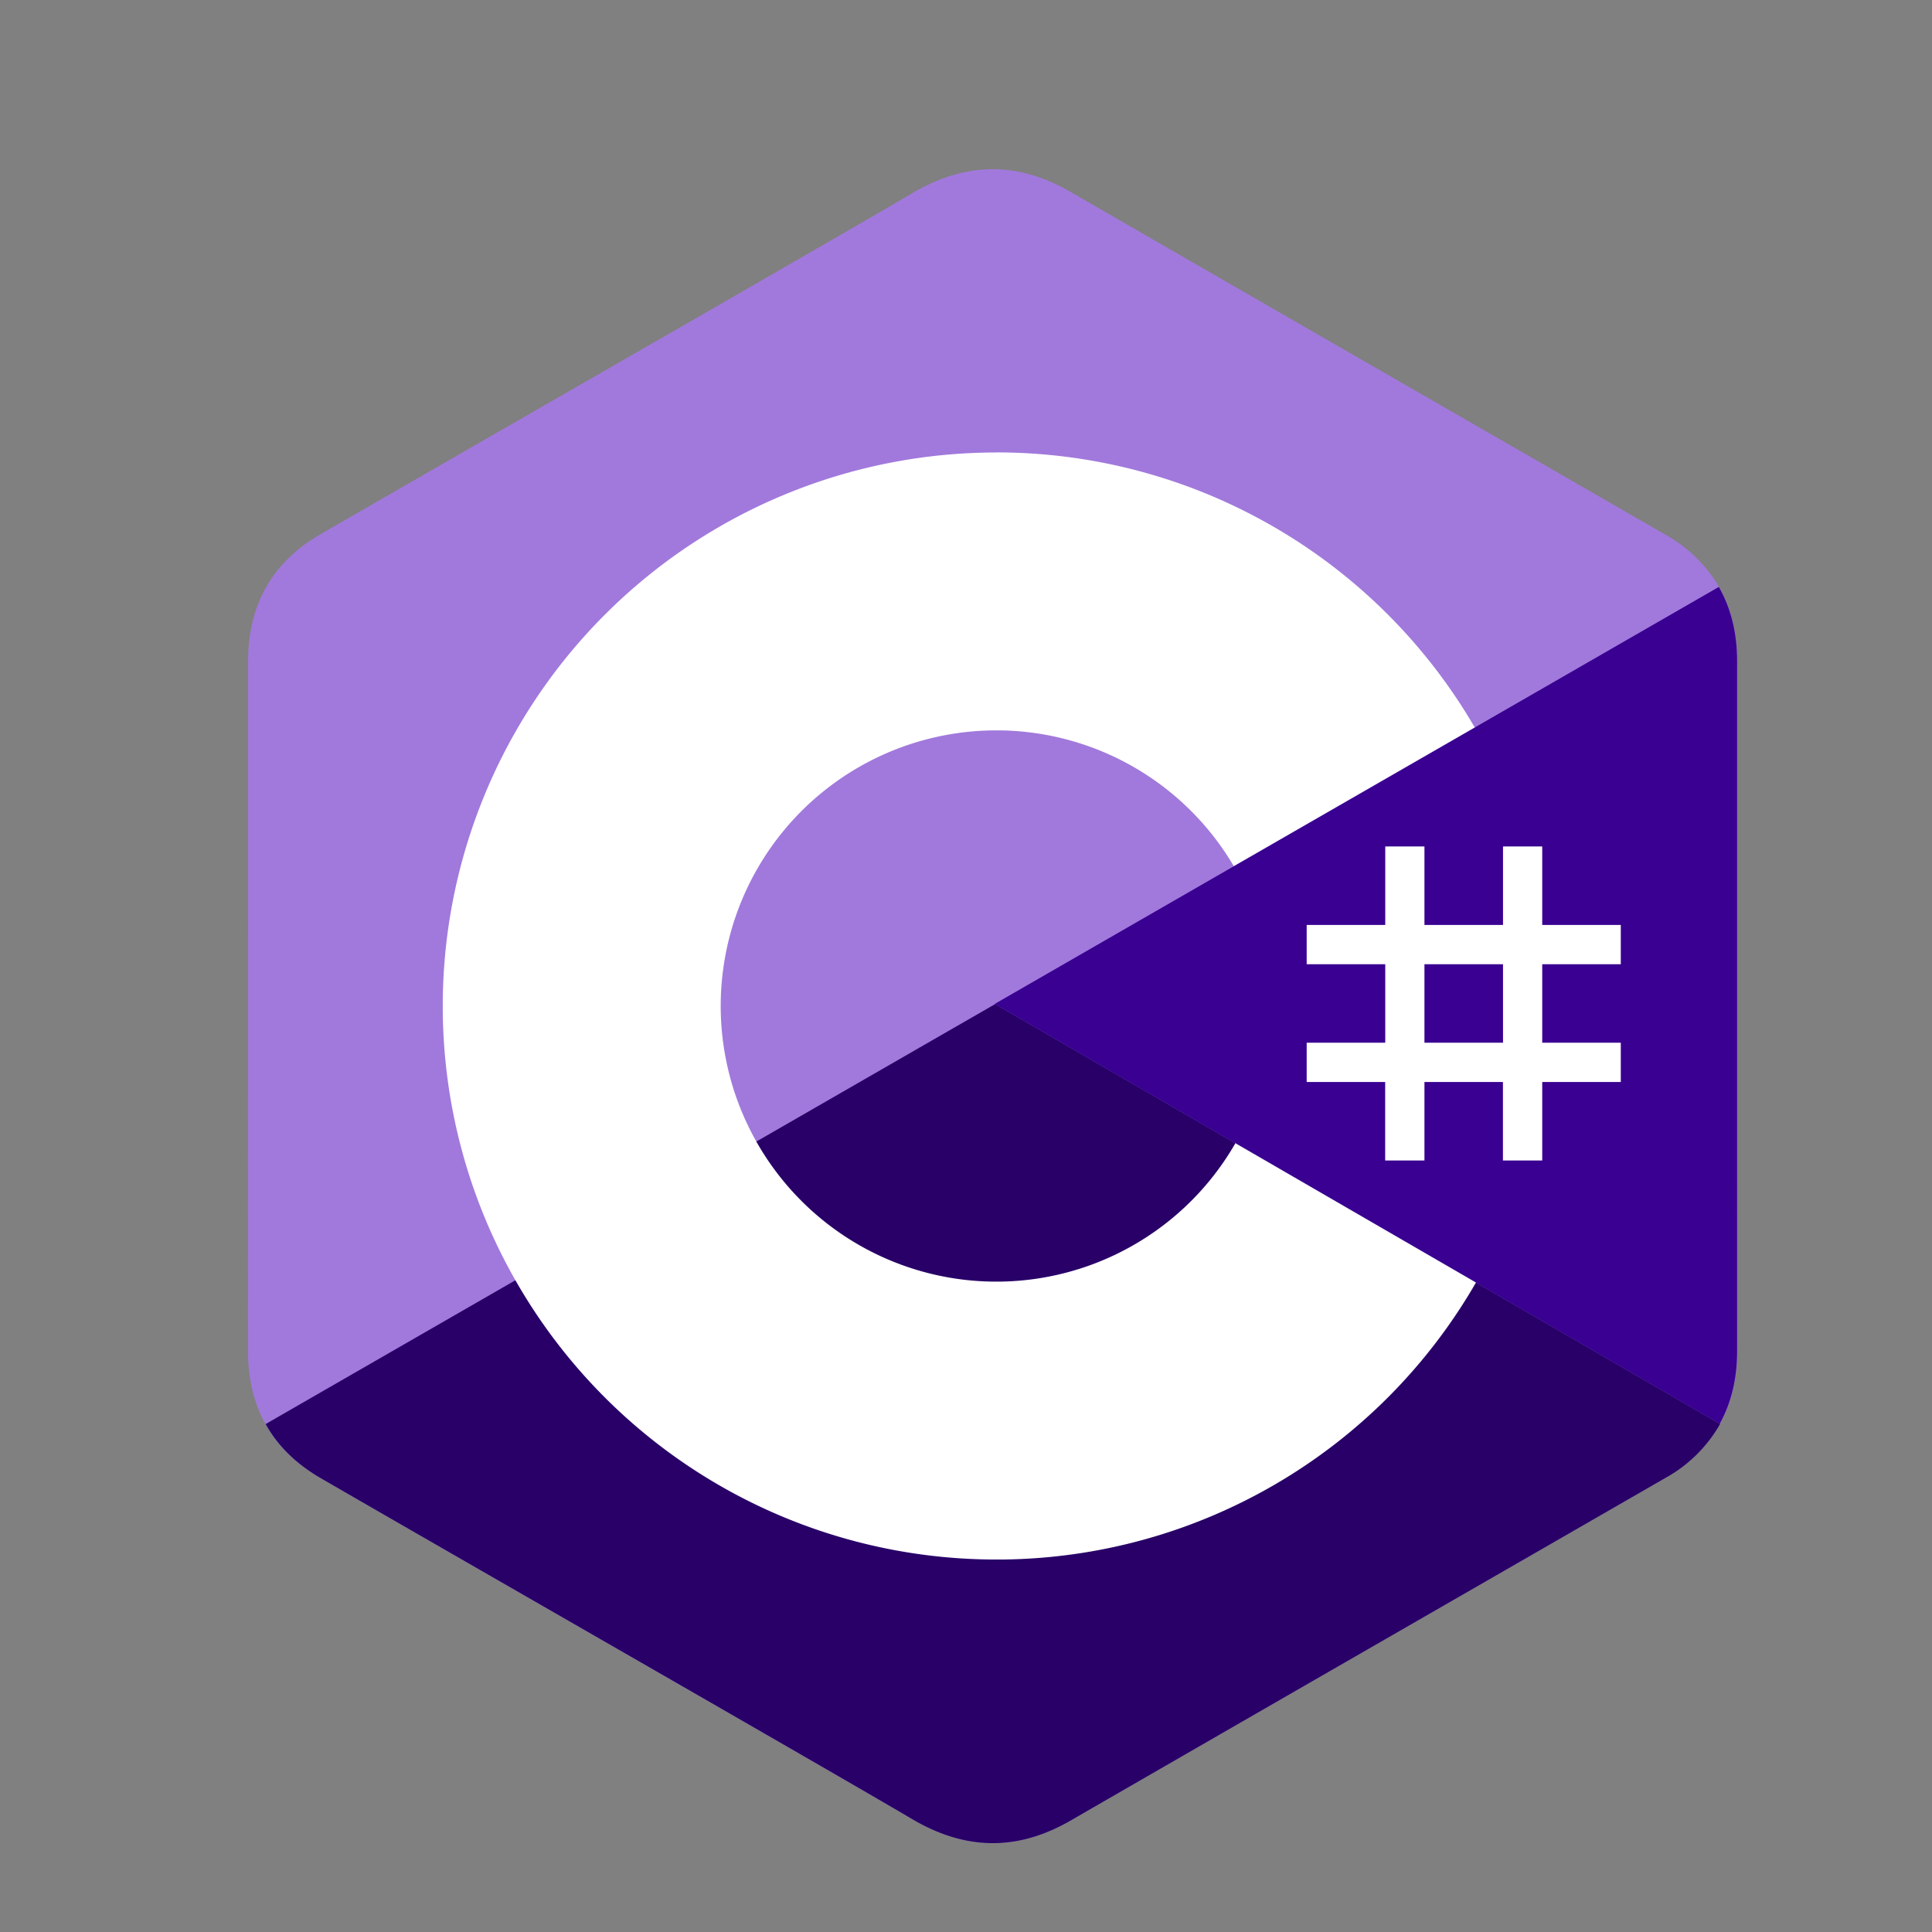 <svg xmlns="http://www.w3.org/2000/svg" width="24" height="24" fill="none" viewBox="0 0 24 24"><rect x="0" y="0" width="24" height="24" fill="#808080" stroke="none"/><g clip-path="url(#a)"><path fill="#A179DC" d="M21.58 8.216q0-.526-.225-.924a1.77 1.77 0 0 0-.67-.652c-2.463-1.42-4.928-2.836-7.39-4.258-.664-.383-1.308-.369-1.966.02-.98.578-5.889 3.39-7.352 4.237-.602.349-.895.883-.895 1.576l-.001 8.568q0 .514.216.906.222.404.68.67c1.462.847 6.371 3.659 7.351 4.237.66.39 1.303.403 1.967.02 2.462-1.422 4.928-2.838 7.391-4.258q.456-.265.68-.67.216-.392.216-.906z"/><path fill="#280068" d="M12.362 12.473 3.3 17.69q.222.403.68.67c1.462.847 6.37 3.658 7.35 4.237.66.389 1.303.402 1.967.02 2.463-1.422 4.928-2.838 7.392-4.258a1.76 1.76 0 0 0 .679-.67z"/><path fill="#390091" d="M21.579 8.215q0-.526-.227-.924l-8.995 5.18 9.006 5.216q.217-.392.216-.906z"/><path fill="#fff" d="M17.695 10.515v.975h.976v-.975h.487v.975h.976v.488h-.976v.975h.976v.488h-.976v.975h-.488v-.975h-.975v.975h-.488v-.975h-.975v-.488h.976v-.975h-.976v-.488h.976v-.975zm.976 1.463h-.976v.975h.976z"/><path fill="#fff" d="M12.377 5.62a6.87 6.87 0 0 1 5.954 3.436l-.011-.02-2.994 1.723a3.42 3.42 0 0 0-2.91-1.686h-.04a3.424 3.424 0 1 0 2.985 5.103l-.015.025 2.989 1.731a6.87 6.87 0 0 1-5.882 3.441h-.076A6.874 6.874 0 0 1 5.5 12.498a6.877 6.877 0 0 1 6.877-6.877"/></g><defs><clipPath id="a"><path fill="#fff" d="M3 2h18.665v21H3z"/></clipPath></defs></svg>